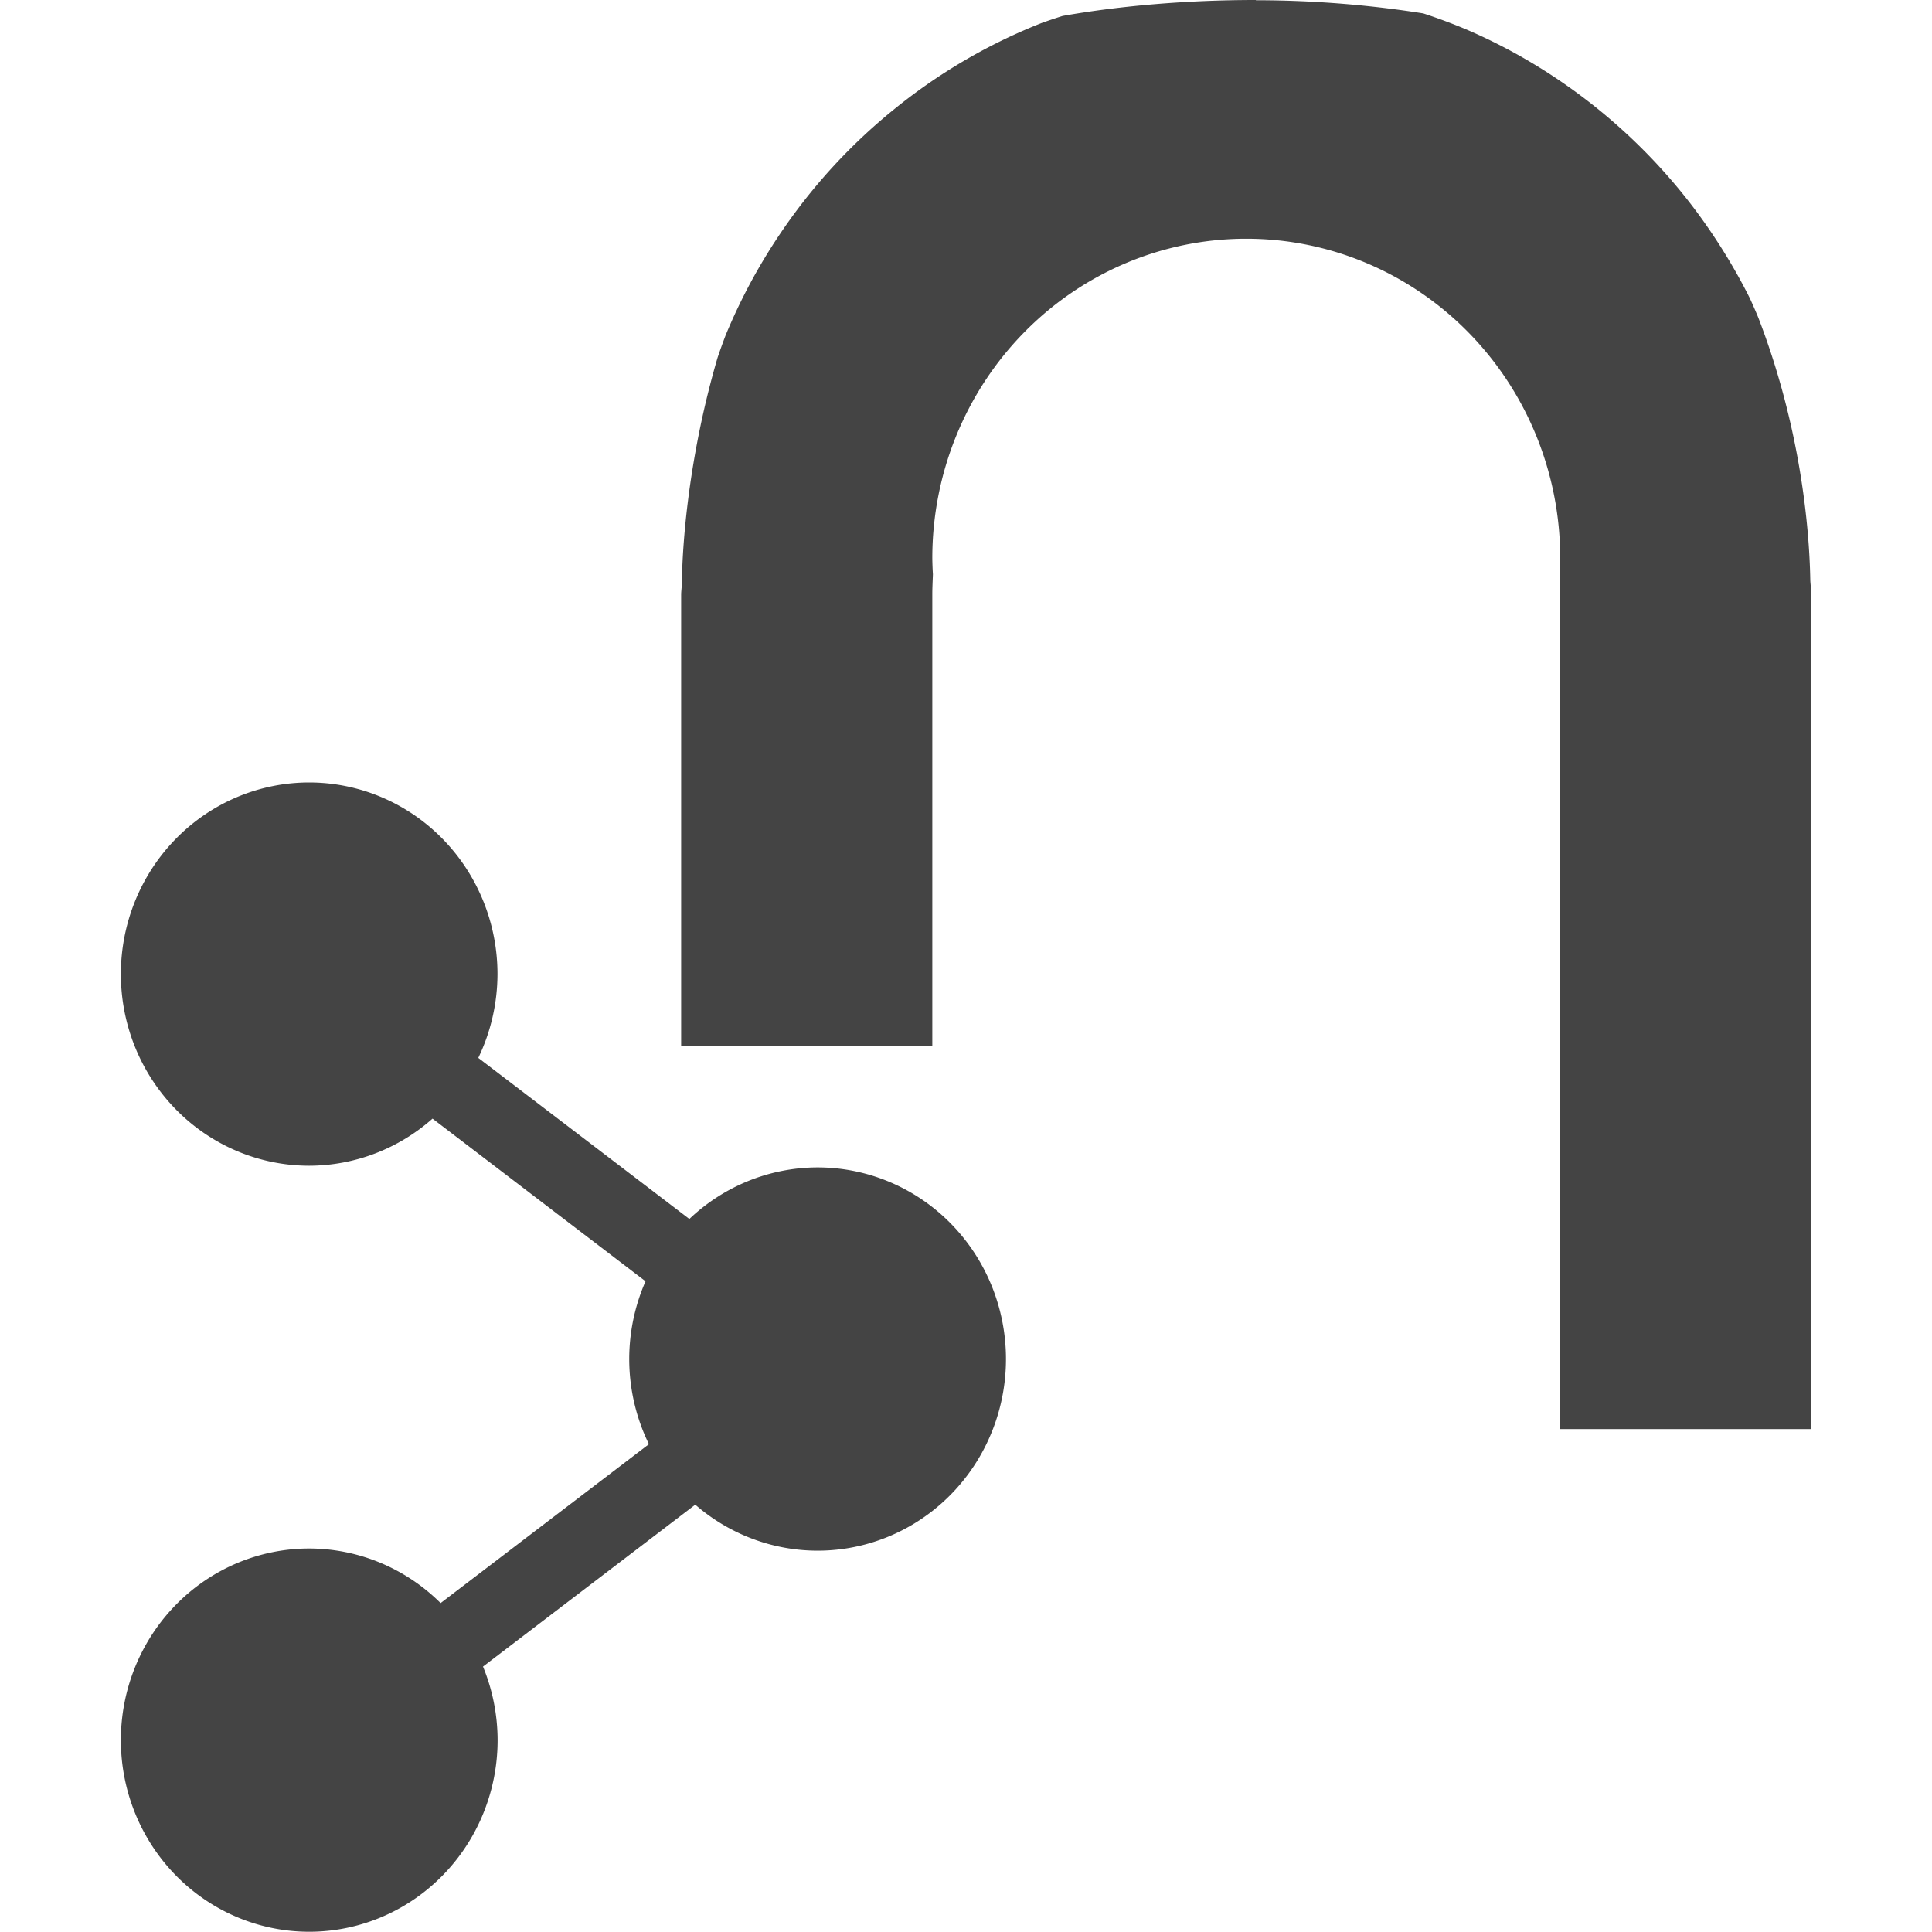 <svg enable-background="new" height="16" viewBox="0 0 16 16" width="16" xmlns="http://www.w3.org/2000/svg"><path d="m10.399-0c-.556 0-1.114.046-1.599.132a4.68 4.762 0 0 0 -.175.059 4.68 4.762 0 0 0 -.427.194 4.68 4.762 0 0 0 -.406.237 4.68 4.762 0 0 0 -.38.277 4.68 4.762 0 0 0 -.352.314 4.68 4.762 0 0 0 -.319.348 4.68 4.762 0 0 0 -.283.379 4.68 4.762 0 0 0 -.245.406 4.68 4.762 0 0 0 -.203.429 4.68 4.762 0 0 0 -.068.189c-.225.769-.29 1.474-.295 1.863-0.0.024-.006.073-.006.095v3.738h1.04 1.04v-.073-3.665c0-.058.003-.11.005-.166a2.6 2.645 0 0 1 -.005-.134 2.6 2.645 0 0 1 2.6-2.645 2.6 2.645 0 0 1 2.6 2.645 2.6 2.645 0 0 1 -.005.109c.002.064.005.124.005.191v3.663 3.25h2.08v-6.913c0-.028-.008-.087-.009-.118-.008-.461-.089-1.289-.431-2.175a4.68 4.762 0 0 0 -.069-.158 4.68 4.762 0 0 0 -.233-.413 4.68 4.762 0 0 0 -.271-.387 4.68 4.762 0 0 0 -.309-.358 4.68 4.762 0 0 0 -.342-.324 4.68 4.762 0 0 0 -.372-.288 4.68 4.762 0 0 0 -.398-.249 4.68 4.762 0 0 0 -.421-.207 4.68 4.762 0 0 0 -.359-.134c-.421-.067-.895-.109-1.385-.109zm-7.838 6.48a1.56 1.587 0 0 0 -1.56 1.587 1.56 1.587 0 0 0 1.56 1.587 1.56 1.587 0 0 0 1.021-.39l1.764 1.347a1.56 1.587 0 0 0 -.135.644 1.56 1.587 0 0 0 .163.705l-1.725 1.316a1.56 1.587 0 0 0 -1.088-.452 1.56 1.587 0 0 0 -1.56 1.587 1.56 1.587 0 0 0 1.56 1.587 1.56 1.587 0 0 0 1.56-1.587 1.56 1.587 0 0 0 -.121-.609l1.758-1.341a1.56 1.587 0 0 0 1.013.381 1.56 1.587 0 0 0 1.56-1.587 1.56 1.587 0 0 0 -1.56-1.587 1.56 1.587 0 0 0 -1.062.427l-1.748-1.334a1.56 1.587 0 0 0 .159-.694 1.56 1.587 0 0 0 -1.56-1.587z" fill="#444"/></svg>